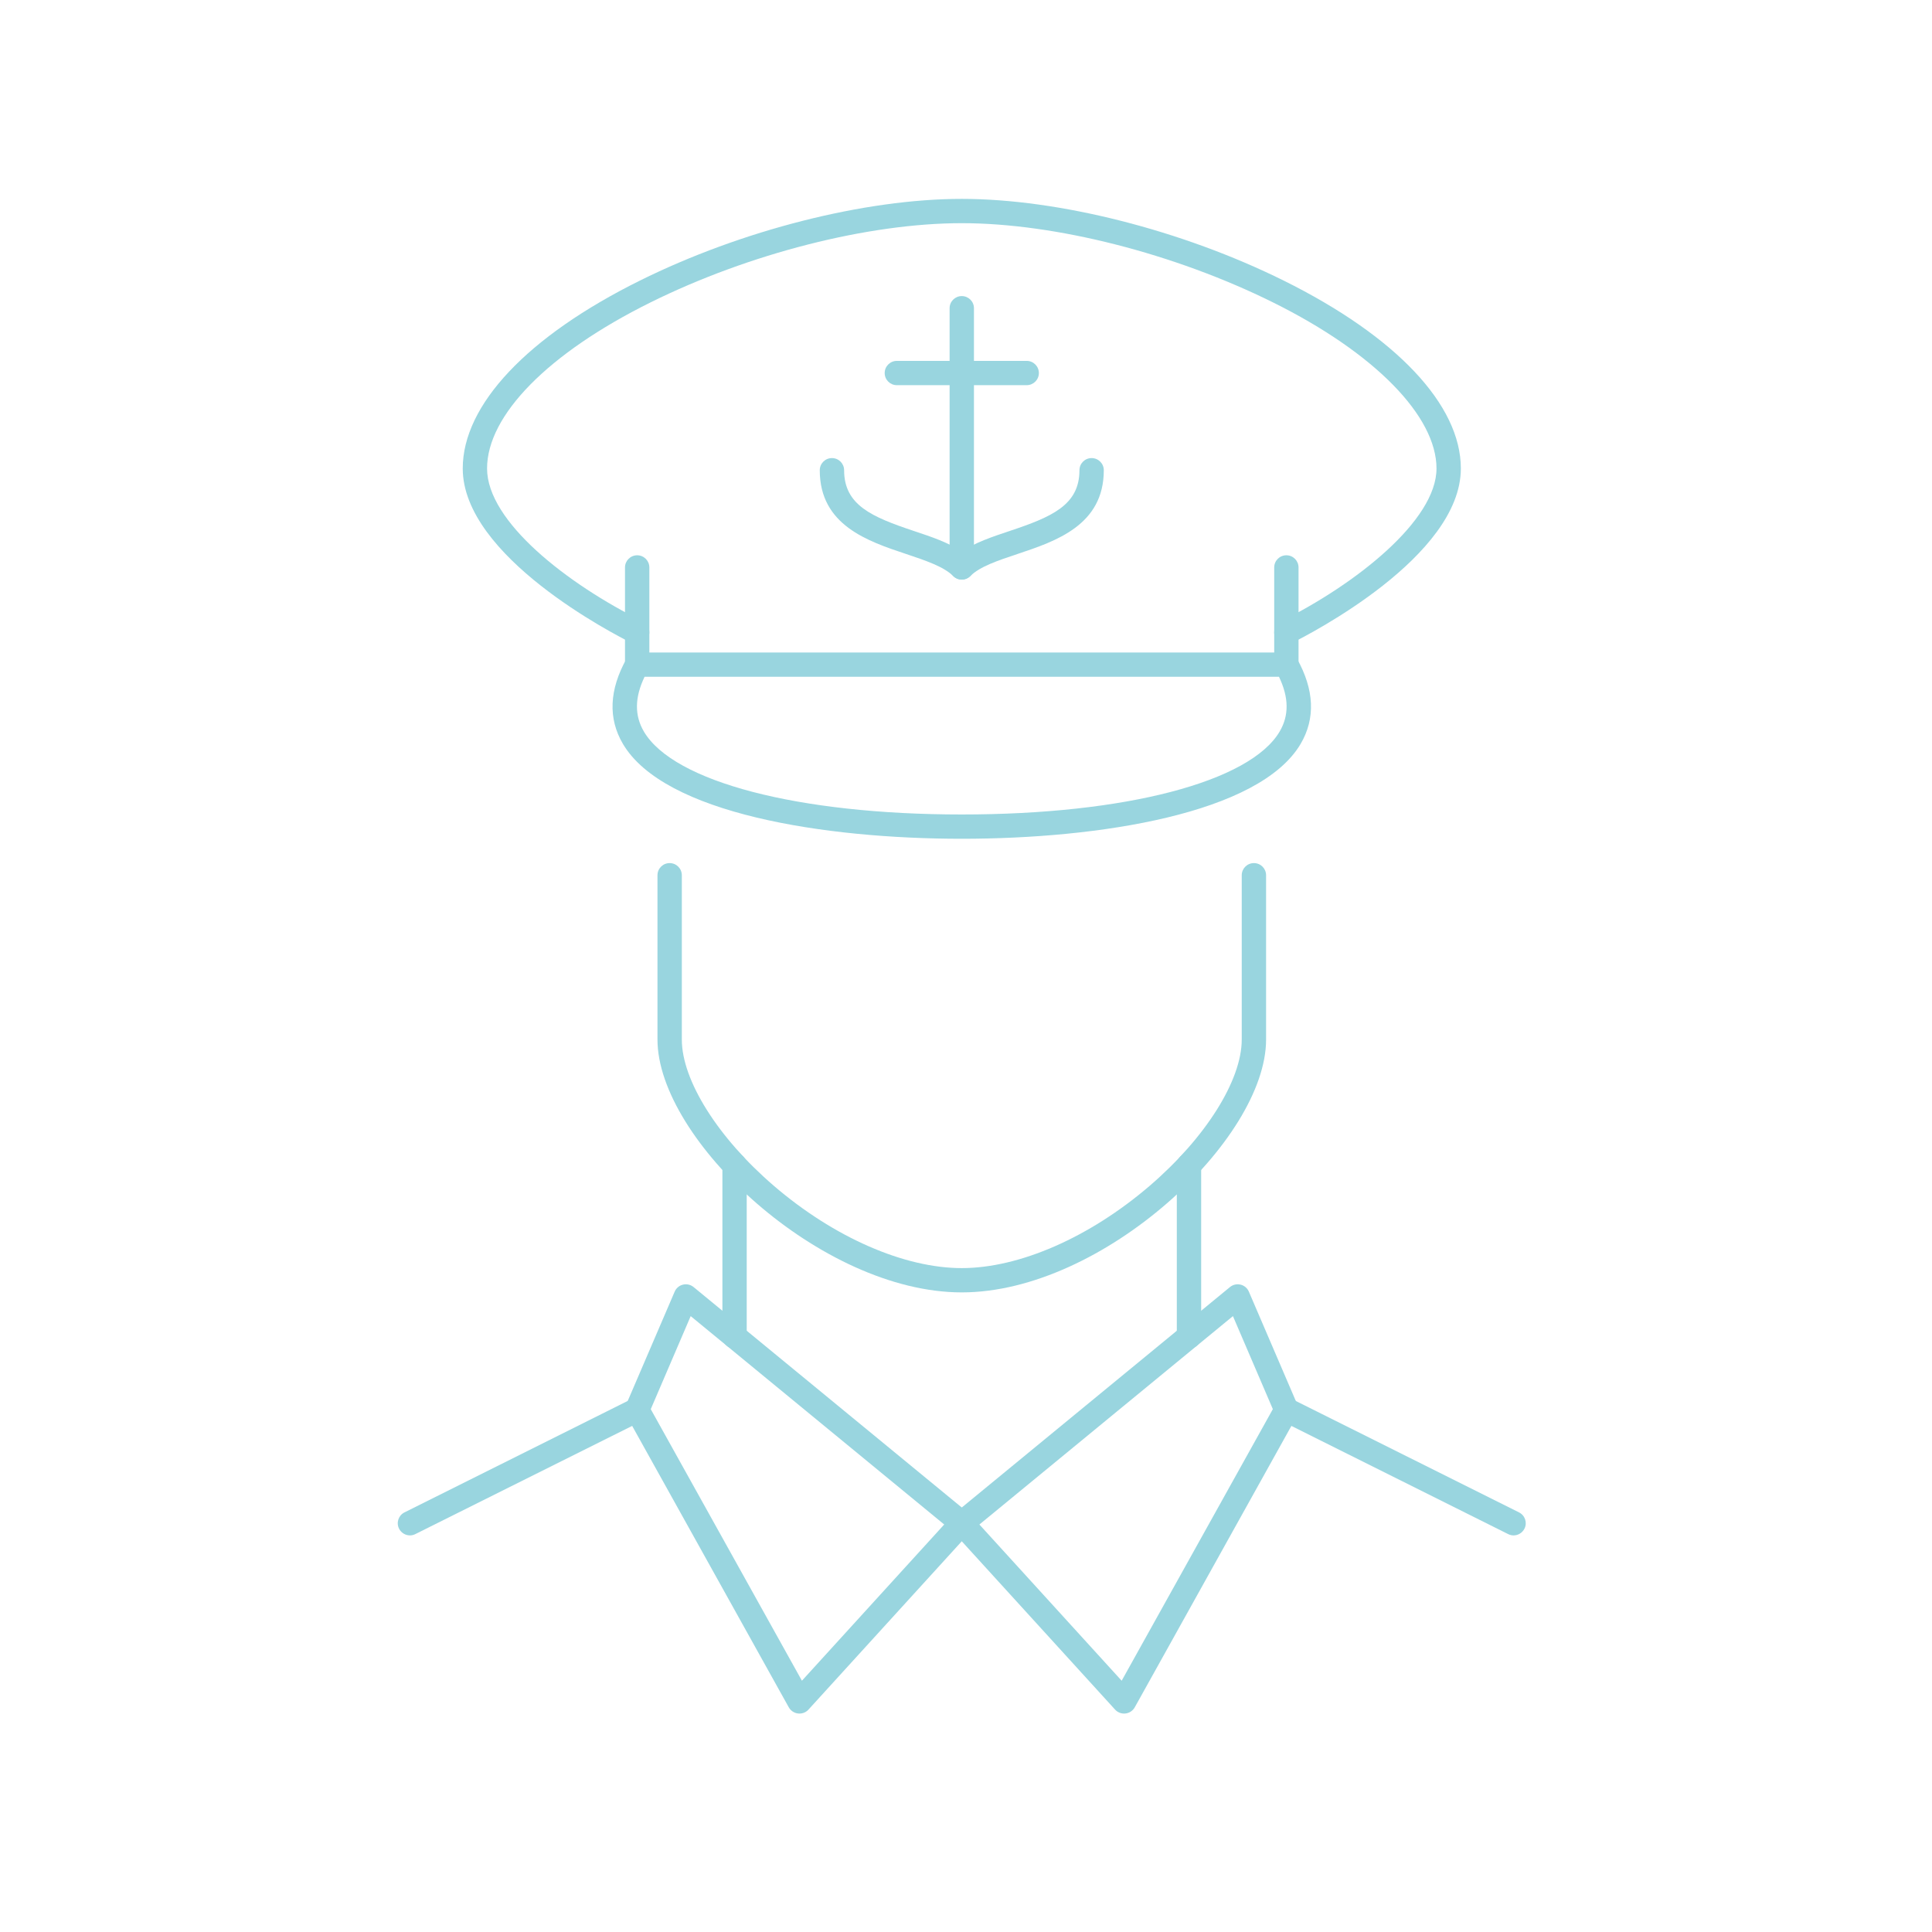 <svg width="68" height="68" viewBox="0 0 68 68" fill="none" xmlns="http://www.w3.org/2000/svg">
<path d="M22.427 23.82C22.19 23.82 21.998 23.629 21.998 23.393V19.972C21.998 19.735 22.19 19.544 22.427 19.544C22.664 19.544 22.855 19.735 22.855 19.972V23.393C22.855 23.629 22.664 23.82 22.427 23.82Z" fill="#99D5DF"/>
<path d="M45.276 23.82C45.039 23.82 44.848 23.629 44.848 23.393V19.972C44.848 19.735 45.039 19.544 45.276 19.544C45.513 19.544 45.704 19.735 45.704 19.972V23.393C45.704 23.629 45.513 23.82 45.276 23.82Z" fill="#99D5DF"/>
<path d="M33.851 29.522C29.037 29.522 23.375 28.644 21.924 26.181C21.398 25.288 21.441 24.279 22.052 23.184C22.128 23.049 22.271 22.965 22.427 22.965H45.276C45.432 22.965 45.575 23.049 45.65 23.184C46.261 24.279 46.304 25.287 45.779 26.181C44.328 28.644 38.667 29.522 33.851 29.522ZM22.687 23.82C22.337 24.55 22.33 25.181 22.662 25.747C23.706 27.521 28.099 28.667 33.851 28.667C39.604 28.667 43.995 27.521 45.04 25.747C45.373 25.181 45.366 24.55 45.016 23.82H22.687Z" fill="#99D5DF"/>
<path d="M45.276 22.68C45.119 22.68 44.968 22.593 44.892 22.442C44.786 22.231 44.873 21.974 45.085 21.869C47.721 20.56 50.56 18.32 50.56 16.489C50.56 14.659 48.406 12.428 44.8 10.641C41.333 8.922 37.137 7.855 33.851 7.855C30.565 7.855 26.37 8.923 22.902 10.641C19.295 12.428 17.143 14.615 17.143 16.489C17.143 18.364 19.98 20.56 22.618 21.869C22.829 21.974 22.916 22.231 22.811 22.442C22.705 22.653 22.448 22.74 22.237 22.634C21.628 22.332 16.287 19.593 16.287 16.489C16.287 14.25 18.561 11.839 22.524 9.875C26.1 8.102 30.441 7 33.851 7C37.262 7 41.603 8.102 45.18 9.875C49.143 11.839 51.417 14.25 51.417 16.489C51.417 19.593 46.076 22.332 45.467 22.634C45.406 22.664 45.342 22.679 45.278 22.679L45.276 22.68Z" fill="#99D5DF"/>
<path d="M33.851 20.399C33.741 20.399 33.632 20.358 33.549 20.274C33.215 19.942 32.573 19.727 31.895 19.5C30.54 19.048 28.853 18.485 28.853 16.551C28.853 16.314 29.044 16.123 29.282 16.123C29.519 16.123 29.71 16.314 29.71 16.551C29.71 17.778 30.683 18.194 32.166 18.689C32.793 18.898 33.393 19.098 33.851 19.417C34.31 19.098 34.91 18.898 35.536 18.689C37.02 18.194 37.993 17.777 37.993 16.551C37.993 16.314 38.184 16.123 38.421 16.123C38.658 16.123 38.85 16.314 38.85 16.551C38.85 18.485 37.163 19.048 35.808 19.5C35.128 19.727 34.487 19.94 34.154 20.274C34.07 20.358 33.961 20.399 33.851 20.399Z" fill="#99D5DF"/>
<path d="M33.851 20.399C33.614 20.399 33.423 20.208 33.423 19.971V10.848C33.423 10.612 33.614 10.421 33.851 10.421C34.088 10.421 34.28 10.612 34.28 10.848V19.971C34.28 20.208 34.088 20.399 33.851 20.399Z" fill="#99D5DF"/>
<path d="M36.136 13.557H31.566C31.329 13.557 31.138 13.366 31.138 13.13C31.138 12.893 31.329 12.702 31.566 12.702H36.136C36.373 12.702 36.565 12.893 36.565 13.13C36.565 13.366 36.373 13.557 36.136 13.557Z" fill="#99D5DF"/>
<path d="M14.429 54.041C14.272 54.041 14.121 53.953 14.045 53.804C13.94 53.593 14.025 53.336 14.237 53.231L22.234 49.239C22.445 49.134 22.702 49.22 22.808 49.431C22.914 49.642 22.828 49.898 22.617 50.004L14.619 53.995C14.558 54.026 14.492 54.041 14.428 54.041H14.429Z" fill="#99D5DF"/>
<path d="M28.139 60.312C28.122 60.312 28.106 60.312 28.089 60.309C27.952 60.294 27.831 60.212 27.763 60.093L22.051 49.829C21.987 49.714 21.98 49.574 22.032 49.453L23.746 45.462C23.799 45.338 23.908 45.246 24.039 45.215C24.17 45.184 24.309 45.215 24.413 45.301L34.124 53.283C34.214 53.357 34.271 53.466 34.278 53.583C34.285 53.699 34.247 53.815 34.168 53.9L28.456 60.172C28.375 60.262 28.259 60.312 28.139 60.312ZM22.904 49.597L28.225 59.156L33.233 53.657L24.31 46.323L22.905 49.597H22.904Z" fill="#99D5DF"/>
<path d="M53.273 54.041C53.209 54.041 53.143 54.026 53.082 53.995L45.085 50.004C44.873 49.898 44.788 49.642 44.893 49.431C44.999 49.22 45.256 49.134 45.467 49.239L53.465 53.231C53.676 53.336 53.762 53.593 53.656 53.804C53.58 53.953 53.43 54.041 53.272 54.041H53.273Z" fill="#99D5DF"/>
<path d="M39.564 60.312C39.444 60.312 39.328 60.262 39.247 60.172L33.534 53.9C33.456 53.813 33.416 53.698 33.424 53.583C33.433 53.467 33.489 53.357 33.579 53.283L43.29 45.301C43.394 45.215 43.532 45.184 43.664 45.215C43.795 45.246 43.904 45.339 43.956 45.462L45.67 49.453C45.723 49.574 45.716 49.714 45.652 49.829L39.939 60.093C39.872 60.212 39.751 60.294 39.614 60.309C39.596 60.311 39.581 60.312 39.564 60.312ZM34.471 53.657L39.479 59.156L44.8 49.597L43.395 46.323L34.473 53.657H34.471Z" fill="#99D5DF"/>
<path d="M25.854 47.466C25.617 47.466 25.426 47.275 25.426 47.038V41.006C25.426 40.769 25.617 40.578 25.854 40.578C26.091 40.578 26.282 40.769 26.282 41.006V47.038C26.282 47.275 26.091 47.466 25.854 47.466Z" fill="#99D5DF"/>
<path d="M41.849 47.466C41.612 47.466 41.42 47.275 41.42 47.038V41.006C41.42 40.769 41.612 40.578 41.849 40.578C42.086 40.578 42.277 40.769 42.277 41.006V47.038C42.277 47.275 42.086 47.466 41.849 47.466Z" fill="#99D5DF"/>
<path d="M33.851 45.488C28.886 45.488 23.141 40.102 23.141 36.589V30.806C23.141 30.569 23.332 30.378 23.569 30.378C23.806 30.378 23.998 30.569 23.998 30.806V36.589C23.998 38.026 25.269 40.045 27.236 41.736C29.349 43.551 31.821 44.633 33.851 44.633C35.882 44.633 38.354 43.549 40.466 41.736C42.434 40.045 43.705 38.026 43.705 36.589V30.806C43.705 30.569 43.897 30.378 44.134 30.378C44.371 30.378 44.562 30.569 44.562 30.806V36.589C44.562 40.102 38.817 45.488 33.851 45.488Z" fill="#99D5DF"/>
</svg>
